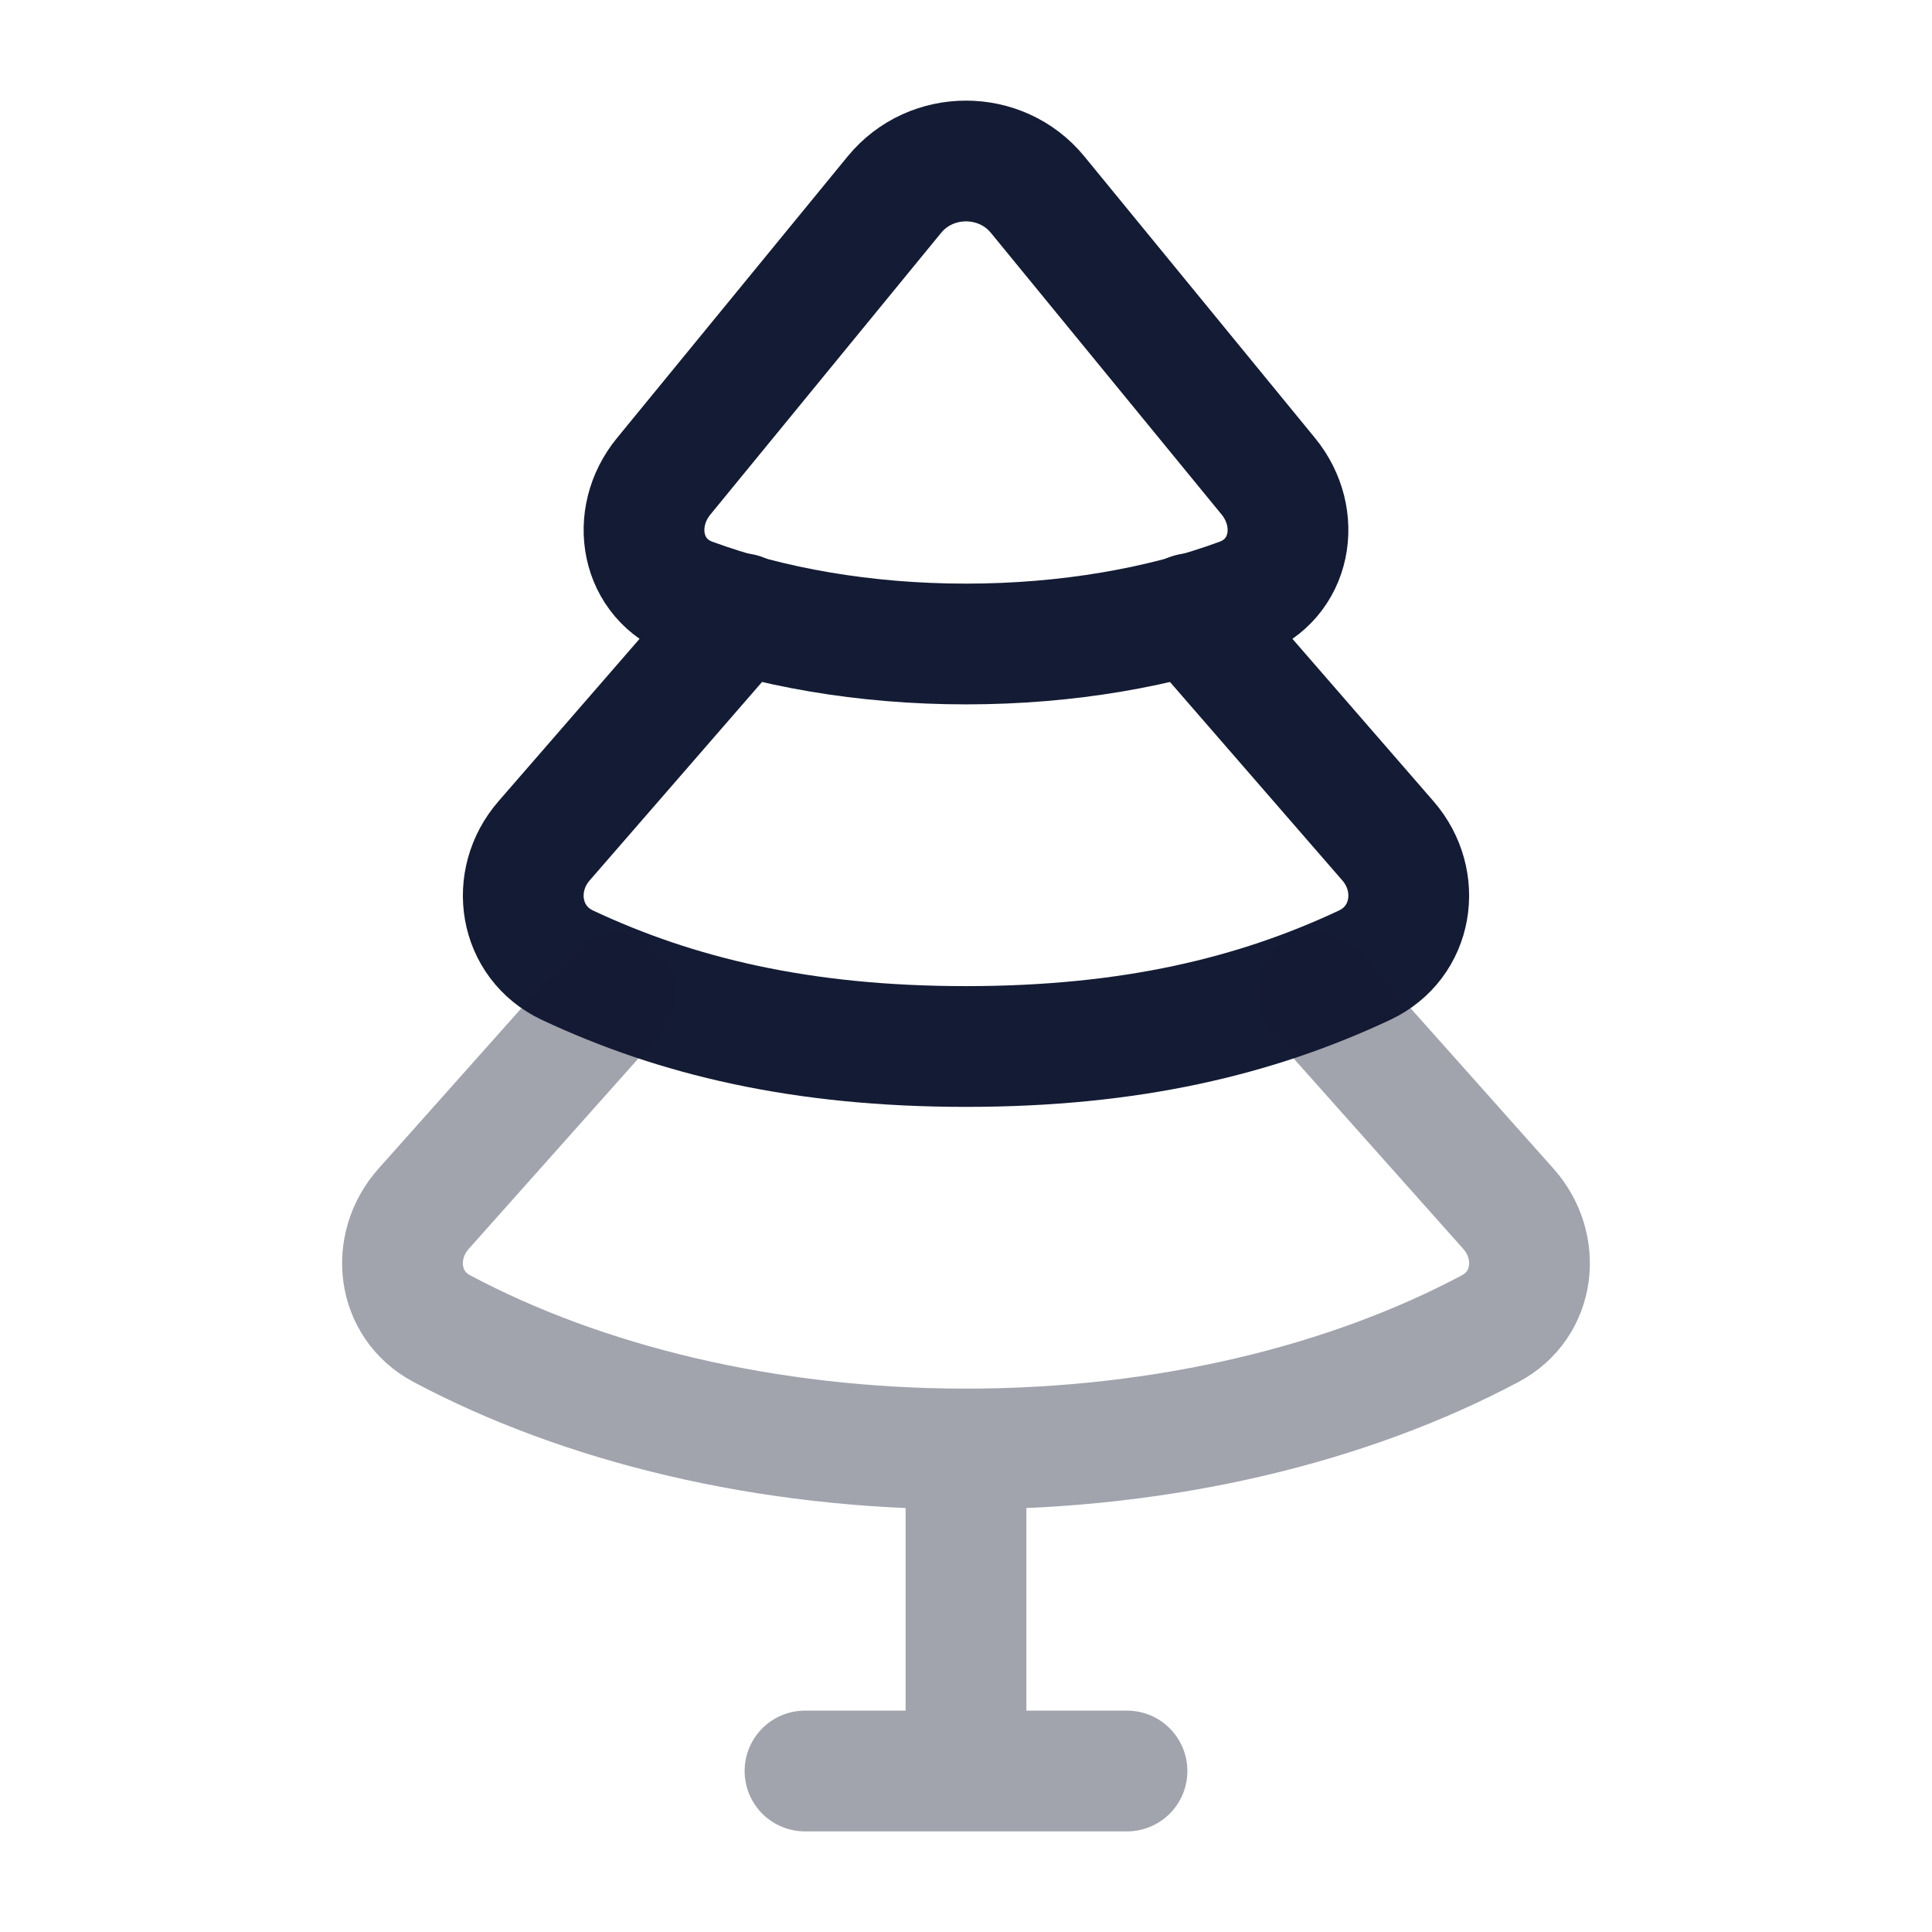 <svg width="24" height="24" viewBox="0 0 24 24" fill="none" xmlns="http://www.w3.org/2000/svg">
<path d="M8.592 7.434C9.564 7.791 10.737 8 12 8C13.263 8 14.436 7.791 15.408 7.434C16.044 7.2 16.18 6.434 15.755 5.916L12.889 2.417C12.433 1.861 11.567 1.861 11.111 2.417L8.245 5.916C7.82 6.434 7.956 7.2 8.592 7.434Z" stroke="#141B34" stroke-width="1.5" stroke-linecap="round" stroke-linejoin="round"/>
<path d="M14.79 7.623L17.241 10.445C17.674 10.943 17.555 11.706 16.951 11.99C15.602 12.623 14.05 13 12 13C9.951 13 8.398 12.623 7.049 11.99C6.445 11.706 6.326 10.943 6.759 10.445L9.21 7.623" stroke="#141B34" stroke-width="1.5" stroke-linecap="round" stroke-linejoin="round"/>
<path opacity="0.4" d="M12 22V18M12 18C9.513 18 7.238 17.436 5.487 16.504C4.929 16.207 4.845 15.484 5.263 15.015L7.644 12.342M12 18C14.487 18 16.762 17.436 18.513 16.504C19.071 16.207 19.155 15.484 18.737 15.015L16.356 12.342M10 22H14" stroke="#141B34" stroke-width="1.5" stroke-linecap="round" stroke-linejoin="round"/>
</svg>
